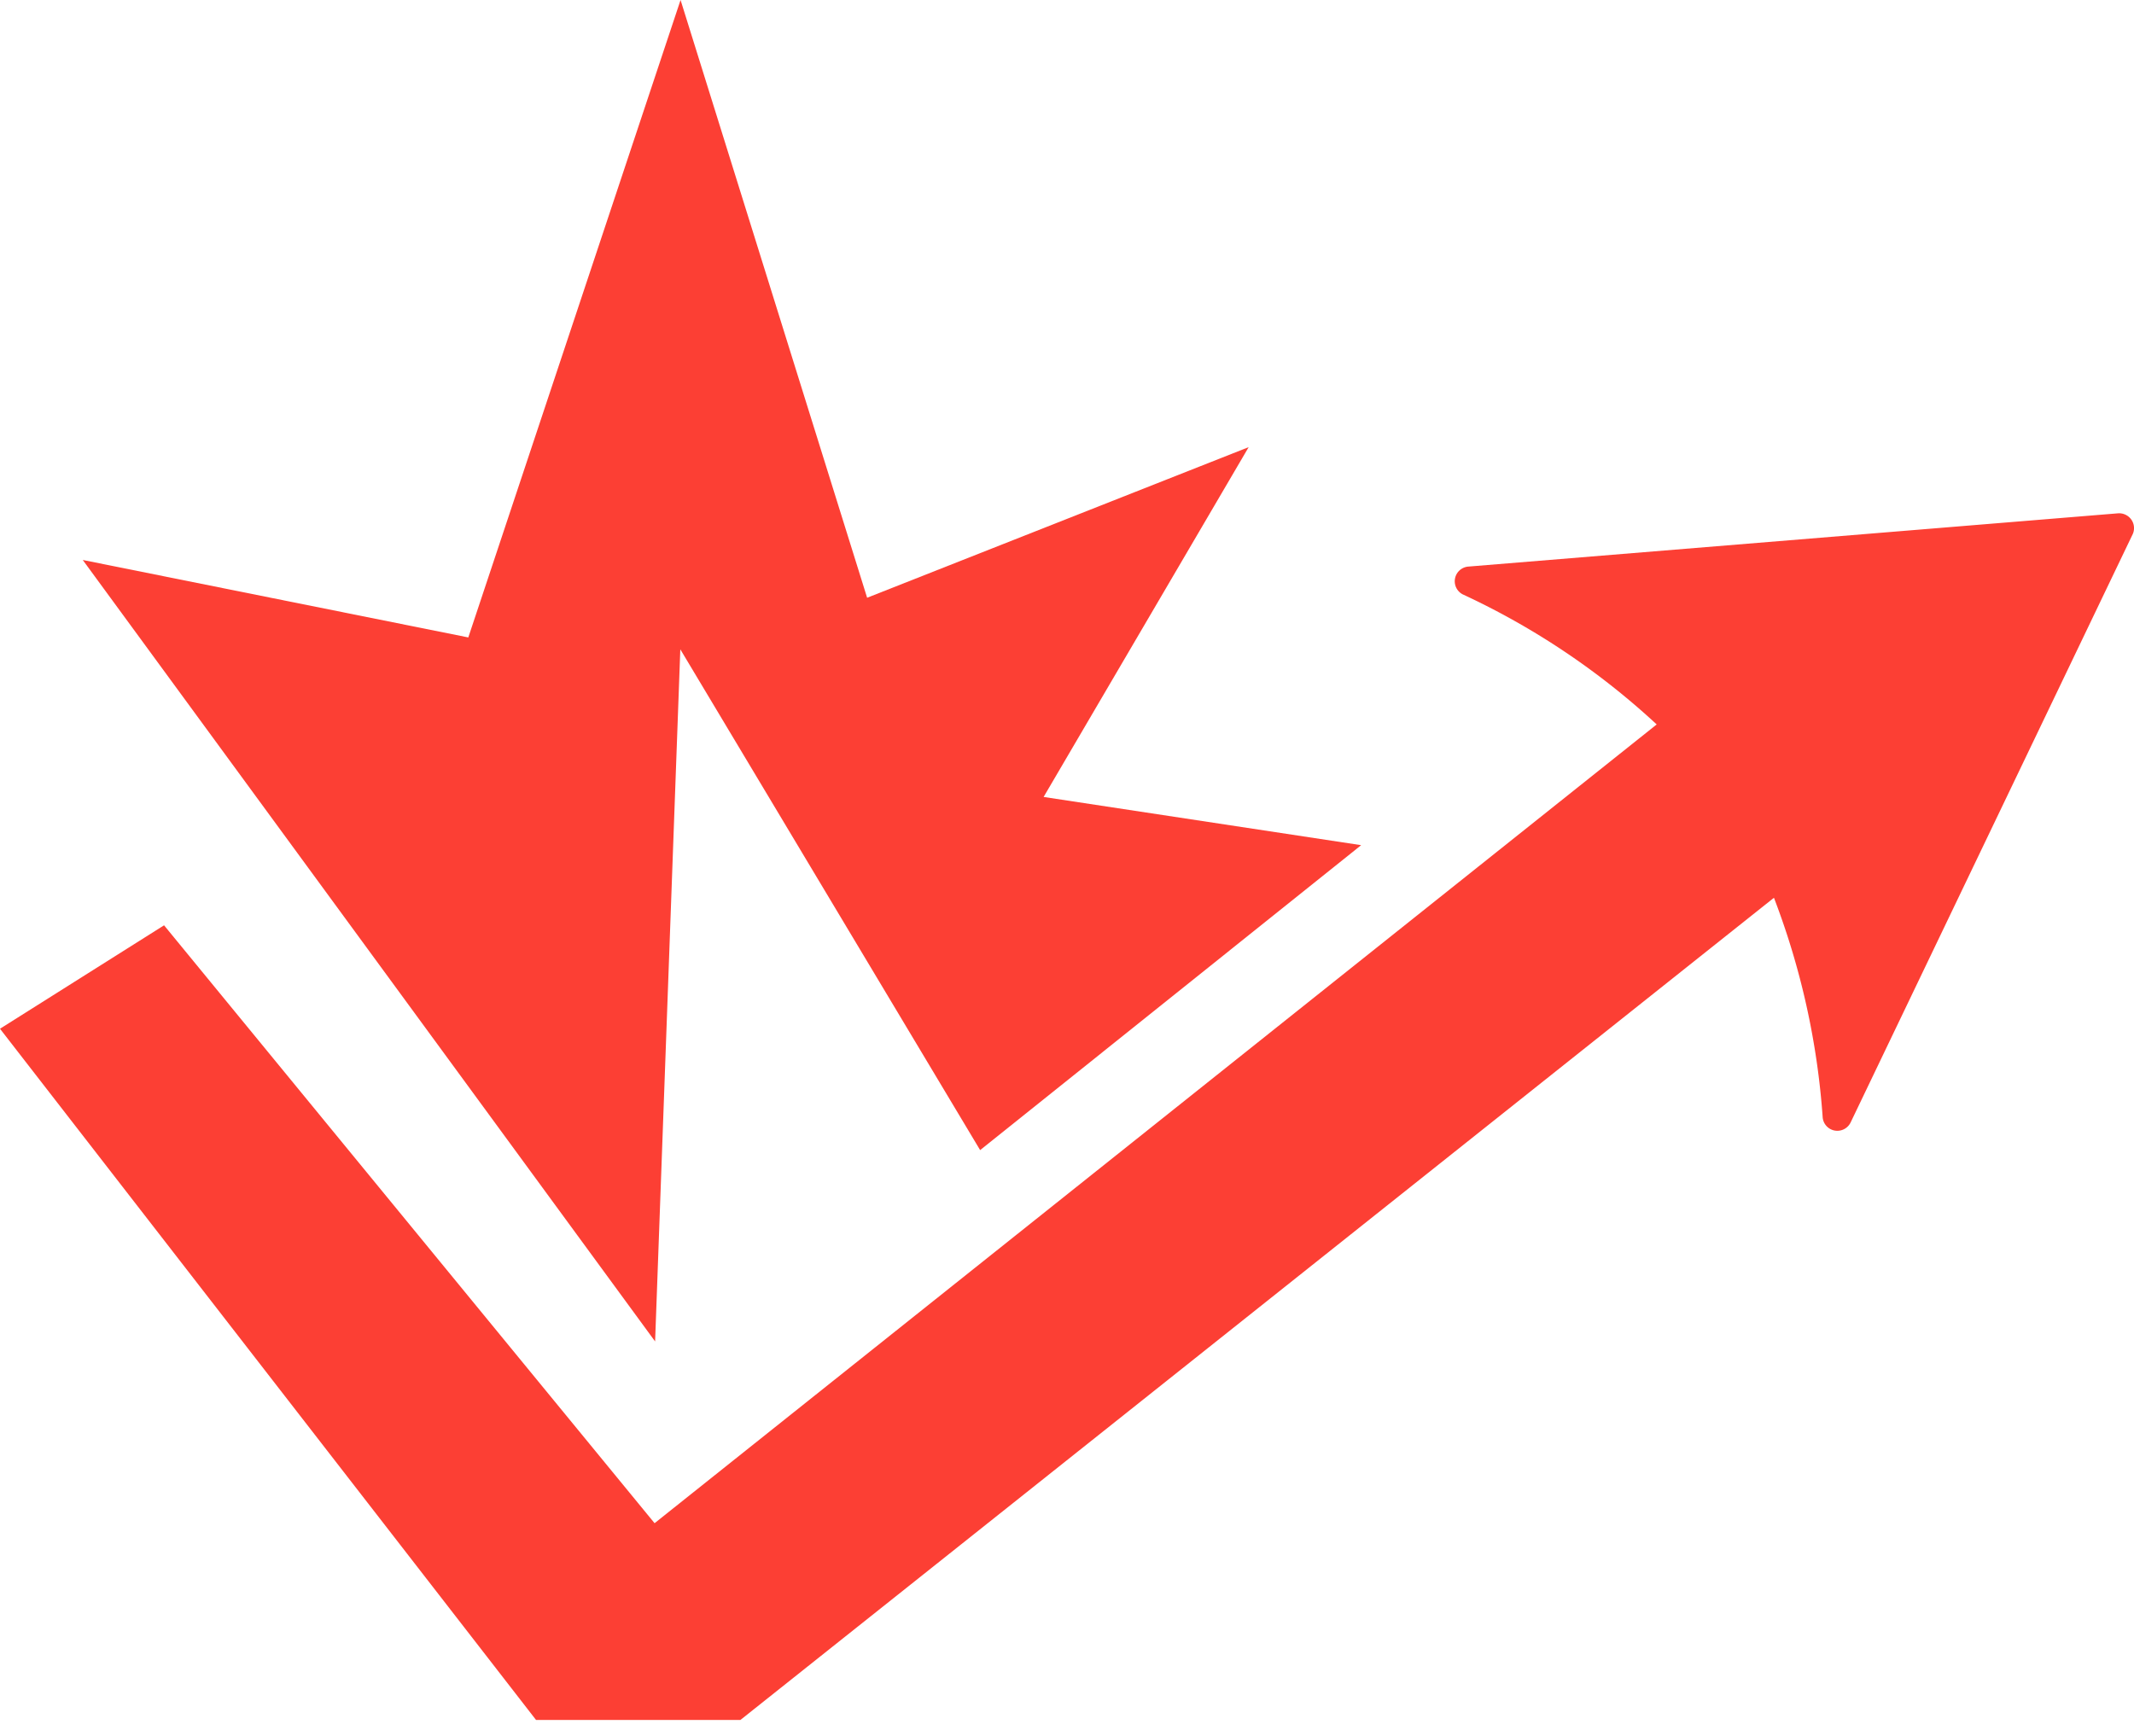 <svg width="118" height="96" fill="none" xmlns="http://www.w3.org/2000/svg"><path d="M36.224 74.185l1.394-38.276 16.579 27.695L75.265 46.74l-17.558-2.667 11.338-19.345-21.097 8.329L37.632 0 25.895 35.252 4.576 30.968l31.648 43.216z" fill="#FC3F34"/><path d="M117.114 28.388l-35.93 2.946a.815.815 0 00-.3 1.537 41.36 41.36 0 0110.723 7.192L36.195 84.236 9.072 51.172 0 56.892l29.64 38.225h11.302l57.149-45.468a42.168 42.168 0 012.695 12.154.813.813 0 001.182.642.812.812 0 00.362-.37l15.606-32.55a.817.817 0 00-.413-1.063.82.82 0 00-.409-.074z" fill="#FC3F34"/></svg>
